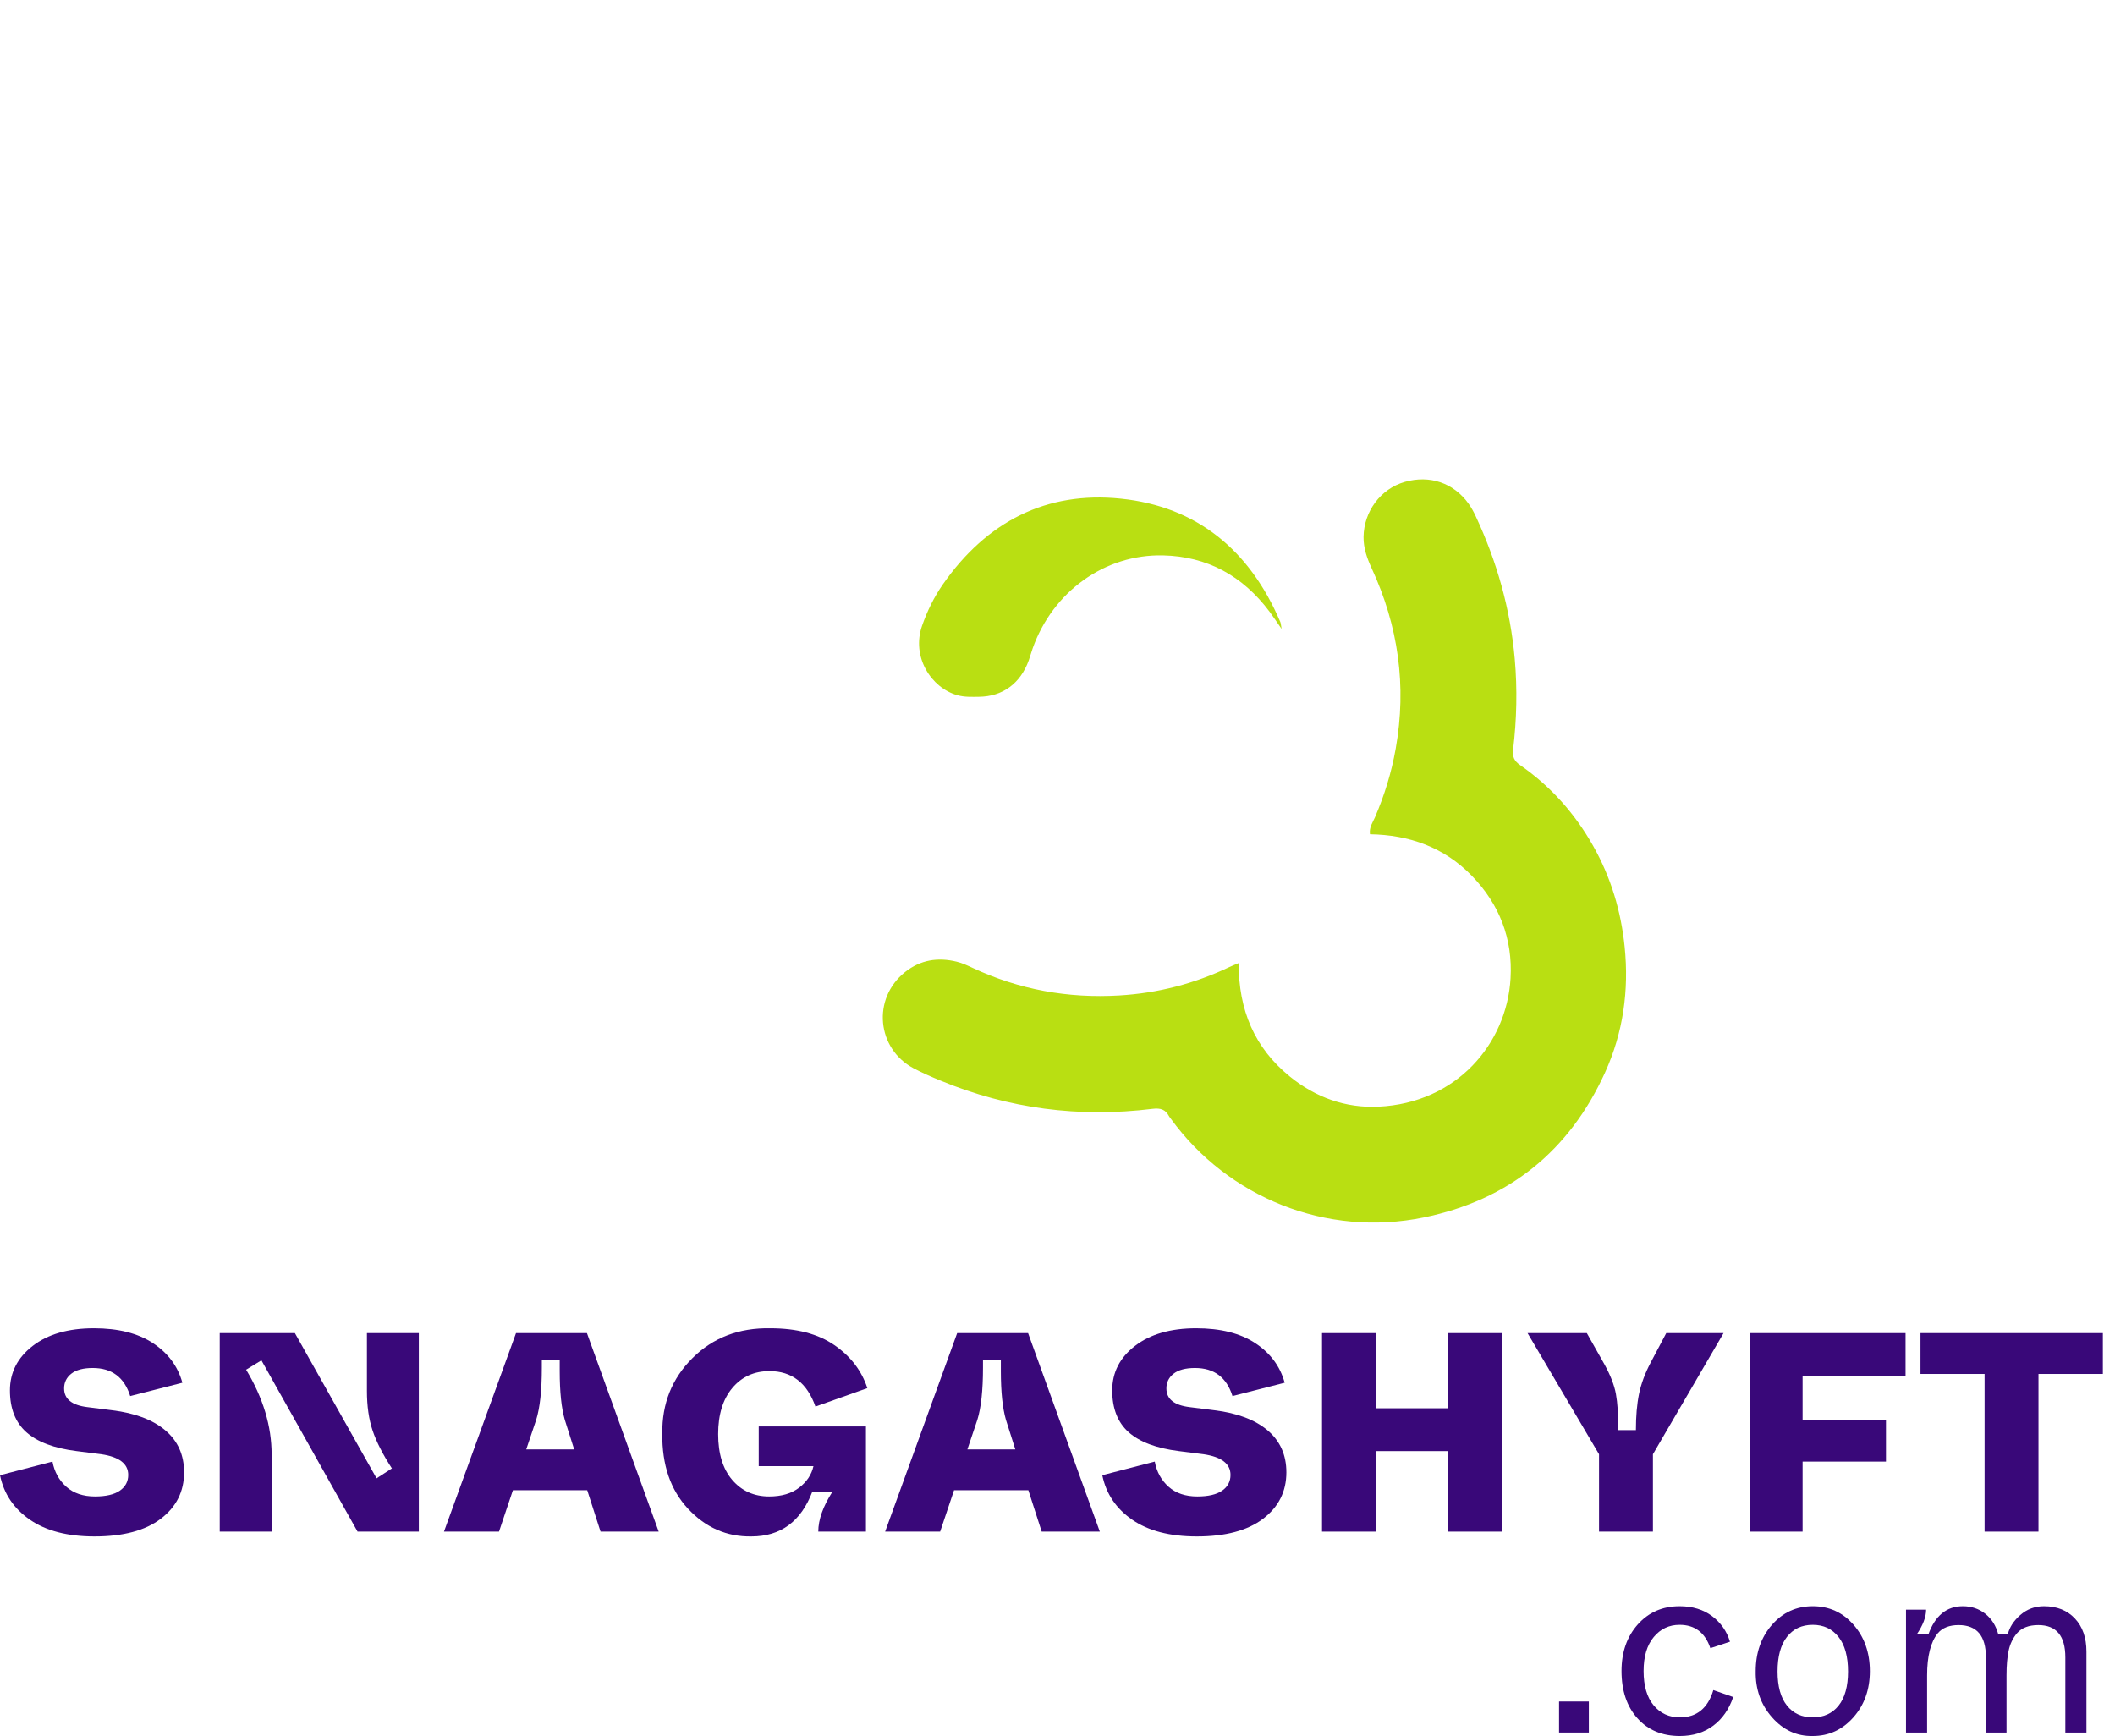 <svg width="173" height="142" viewBox="0 0 173 142" fill="none" xmlns="http://www.w3.org/2000/svg">
<path d="M0 120.664L4.292 119.551C4.447 120.386 4.822 121.07 5.417 121.604C6.013 122.138 6.798 122.404 7.772 122.404C8.669 122.404 9.346 122.246 9.802 121.929C10.258 121.612 10.487 121.182 10.487 120.641C10.487 119.729 9.752 119.164 8.283 118.948L6.264 118.692C4.424 118.46 3.055 117.946 2.158 117.149C1.261 116.353 0.812 115.212 0.812 113.727C0.812 112.258 1.435 111.044 2.68 110.085C3.925 109.126 5.591 108.647 7.679 108.647C9.675 108.647 11.287 109.053 12.517 109.865C13.746 110.677 14.547 111.755 14.918 113.101L10.649 114.191C10.169 112.66 9.149 111.895 7.587 111.895C6.813 111.895 6.229 112.049 5.835 112.359C5.44 112.668 5.243 113.07 5.243 113.565C5.243 114.431 5.877 114.942 7.146 115.096L9.164 115.351C11.051 115.583 12.505 116.133 13.526 116.999C14.547 117.865 15.057 119.009 15.057 120.432C15.057 121.994 14.423 123.259 13.155 124.226C11.886 125.192 10.077 125.676 7.726 125.676C5.529 125.676 3.77 125.219 2.448 124.307C1.125 123.394 0.309 122.18 0 120.664Z" fill="#390879"/>
<path d="M17.973 125.281V109.041H24.121L30.802 120.92L32.055 120.108C31.313 118.963 30.787 117.931 30.477 117.01C30.168 116.09 30.014 115.011 30.014 113.774V109.041H34.259V125.281H29.248L21.383 111.268L20.13 112.034C21.522 114.338 22.218 116.651 22.218 118.971V125.281H17.973Z" fill="#390879"/>
<path fill-rule="evenodd" clip-rule="evenodd" d="M48.032 121.894L49.123 125.281H53.879L48.009 109.041H42.209L36.316 125.281H40.817L41.954 121.894H48.032ZM46.965 118.553H43.044L43.856 116.14C44.166 115.15 44.32 113.727 44.32 111.871V111.268H45.782V112.15C45.782 113.851 45.921 115.181 46.2 116.14L46.965 118.553Z" fill="#390879"/>
<path d="M54.173 117.254C54.142 114.81 54.965 112.753 56.644 111.083C58.322 109.412 60.445 108.6 63.012 108.647C65.177 108.647 66.925 109.107 68.255 110.027C69.586 110.947 70.483 112.119 70.947 113.542L66.701 115.05C66.02 113.116 64.768 112.15 62.943 112.15C61.69 112.15 60.677 112.61 59.903 113.53C59.13 114.45 58.743 115.707 58.743 117.3C58.743 118.909 59.13 120.162 59.903 121.059C60.677 121.956 61.682 122.404 62.919 122.404C63.925 122.404 64.741 122.165 65.367 121.685C65.993 121.206 66.384 120.618 66.539 119.922H62.061V116.674H70.831V125.281H66.933C66.933 124.307 67.32 123.216 68.093 122.01H66.446C65.518 124.454 63.855 125.676 61.458 125.676C59.447 125.707 57.722 124.953 56.284 123.414C54.846 121.875 54.142 119.821 54.173 117.254Z" fill="#390879"/>
<path fill-rule="evenodd" clip-rule="evenodd" d="M84.117 121.894L85.207 125.281H89.963L84.094 109.041H78.293L72.401 125.281H76.901L78.038 121.894H84.117ZM83.05 118.553H79.129L79.941 116.14C80.25 115.15 80.405 113.727 80.405 111.871V111.268H81.866V112.15C81.866 113.851 82.005 115.181 82.284 116.14L83.05 118.553Z" fill="#390879"/>
<path d="M90.164 120.664L94.456 119.551C94.611 120.386 94.986 121.07 95.582 121.604C96.177 122.138 96.962 122.404 97.936 122.404C98.834 122.404 99.51 122.246 99.966 121.929C100.423 121.612 100.651 121.182 100.651 120.641C100.651 119.729 99.916 119.164 98.447 118.948L96.428 118.692C94.588 118.46 93.219 117.946 92.322 117.149C91.425 116.353 90.976 115.212 90.976 113.727C90.976 112.258 91.599 111.044 92.844 110.085C94.089 109.126 95.756 108.647 97.844 108.647C99.839 108.647 101.451 109.053 102.681 109.865C103.911 110.677 104.711 111.755 105.082 113.101L100.813 114.191C100.334 112.66 99.313 111.895 97.751 111.895C96.978 111.895 96.394 112.049 95.999 112.359C95.605 112.668 95.408 113.07 95.408 113.565C95.408 114.431 96.042 114.942 97.31 115.096L99.329 115.351C101.215 115.583 102.669 116.133 103.69 116.999C104.711 117.865 105.221 119.009 105.221 120.432C105.221 121.994 104.587 123.259 103.319 124.226C102.051 125.192 100.241 125.676 97.89 125.676C95.694 125.676 93.934 125.219 92.612 124.307C91.29 123.394 90.474 122.18 90.164 120.664Z" fill="#390879"/>
<path d="M108.137 125.281V109.041H112.545V115.189H118.438V109.041H122.846V125.281H118.438V118.692H112.545V125.281H108.137Z" fill="#390879"/>
<path d="M130.796 125.281V118.948L124.949 109.041H129.798L131.237 111.593C131.732 112.49 132.045 113.298 132.176 114.017C132.308 114.737 132.374 115.723 132.374 116.975H133.812C133.812 115.831 133.897 114.845 134.067 114.017C134.237 113.19 134.554 112.335 135.018 111.454L136.294 109.041H140.981L135.204 118.948V125.281H130.796Z" fill="#390879"/>
<path d="M143.131 125.281V109.041H155.868V112.544H147.446V116.163H154.267V119.551H147.446V125.281H143.131Z" fill="#390879"/>
<path d="M162.333 125.281V112.382H157.09V109.041H172.007V112.382H166.741V125.281H162.333Z" fill="#390879"/>
<path d="M127.526 141.715V139.177H129.962V141.715H127.526Z" fill="#390879"/>
<path d="M132.635 136.68C132.635 135.137 133.078 133.869 133.964 132.874C134.851 131.879 135.991 131.382 137.385 131.382C138.44 131.382 139.327 131.653 140.044 132.194C140.761 132.735 141.249 133.432 141.506 134.285L139.902 134.813C139.469 133.54 138.63 132.904 137.385 132.904C136.532 132.904 135.828 133.236 135.274 133.899C134.719 134.562 134.441 135.489 134.441 136.68C134.441 137.898 134.715 138.835 135.263 139.492C135.812 140.148 136.525 140.476 137.405 140.476C138.786 140.476 139.699 139.732 140.146 138.243L141.77 138.812C141.431 139.813 140.887 140.595 140.136 141.156C139.384 141.718 138.474 141.999 137.405 141.999C135.957 141.999 134.8 141.515 133.934 140.547C133.068 139.58 132.635 138.291 132.635 136.68Z" fill="#390879"/>
<path fill-rule="evenodd" clip-rule="evenodd" d="M144.94 132.904C144.053 133.919 143.61 135.185 143.61 136.701C143.583 138.176 144.03 139.434 144.95 140.476C145.87 141.519 146.98 142.026 148.279 141.999C149.592 141.999 150.698 141.491 151.598 140.476C152.498 139.461 152.948 138.203 152.948 136.701C152.948 135.185 152.505 133.919 151.619 132.904C150.732 131.889 149.619 131.382 148.279 131.382C146.939 131.382 145.826 131.889 144.94 132.904ZM150.38 133.889C150.901 134.545 151.162 135.489 151.162 136.721C151.162 137.939 150.905 138.869 150.391 139.512C149.876 140.155 149.173 140.476 148.279 140.476C147.386 140.476 146.682 140.155 146.168 139.512C145.654 138.869 145.397 137.939 145.397 136.721C145.397 135.489 145.654 134.545 146.168 133.889C146.682 133.233 147.386 132.904 148.279 132.904C149.159 132.904 149.859 133.233 150.38 133.889Z" fill="#390879"/>
<path d="M155.905 141.715V131.666H157.55C157.55 132.262 157.293 132.938 156.778 133.696H157.732C158.287 132.153 159.228 131.382 160.554 131.382C161.258 131.382 161.87 131.588 162.391 132.001C162.912 132.414 163.268 132.979 163.457 133.696H164.229C164.364 133.114 164.706 132.583 165.254 132.103C165.802 131.622 166.448 131.382 167.192 131.382C168.248 131.382 169.091 131.717 169.72 132.387C170.349 133.057 170.664 133.96 170.664 135.097V141.715H168.938V135.564C168.938 133.804 168.201 132.925 166.726 132.925C165.954 132.925 165.372 133.148 164.98 133.595C164.641 134.001 164.415 134.474 164.3 135.016C164.185 135.557 164.127 136.234 164.127 137.046V141.715H162.442V135.564C162.442 133.804 161.698 132.925 160.209 132.925C159.451 132.925 158.883 133.148 158.504 133.595C157.922 134.312 157.631 135.462 157.631 137.046V141.715H155.905Z" fill="#390879"/>
<g filter="url(#filter0_d_0_7)">
<path fill-rule="evenodd" clip-rule="evenodd" d="M74.777 23.103C74.643 14.971 68.319 11.164 63.186 11.388C57.889 11.619 52.72 15.682 52.467 22.262C52.279 27.153 55.821 33.504 64.059 33.761C64.165 34.091 63.928 34.324 63.807 34.579C61.806 38.794 61.187 43.244 61.651 47.848C61.914 50.46 62.644 52.968 63.766 55.353C64.094 56.049 64.402 56.744 64.467 57.537C64.658 59.858 63.348 61.923 61.152 62.581C58.856 63.268 56.646 62.259 55.604 60.251C54.535 58.193 53.738 56.025 53.151 53.783C52.02 49.467 51.725 45.092 52.315 40.667C52.393 40.082 52.245 39.739 51.752 39.391C48.032 36.767 45.414 33.293 44.025 28.951C41.126 19.893 44.512 10.177 52.62 5.063C55.606 3.179 58.882 2.193 62.426 2.026C67.02 1.81 71.234 2.922 75.078 5.433C77.067 6.733 78.762 8.354 80.167 10.275C80.344 10.517 80.514 10.764 80.693 11.005C80.861 11.232 81.089 11.313 81.367 11.266C83.231 10.95 85.113 10.932 86.994 10.968C91.944 11.063 96.629 12.253 101.077 14.419C103.37 15.535 104.307 18.02 103.528 20.247C102.67 22.702 100.126 23.976 97.634 23.222C97.268 23.112 96.909 22.966 96.564 22.8C93.393 21.279 90.034 20.485 86.538 20.418C83.131 20.353 79.816 20.956 76.658 22.296C76.07 22.545 75.485 22.799 74.777 23.103Z" fill="white"/>
<path d="M97.321 66.775C97.306 70.625 98.623 73.71 101.496 76.048C103.599 77.761 106.057 78.649 108.749 78.523C115.153 78.225 119.252 73.362 119.558 68.022C119.744 64.782 118.646 61.956 116.388 59.634C114.125 57.308 111.278 56.288 108.057 56.24C107.98 55.674 108.282 55.284 108.462 54.867C109.245 53.054 109.819 51.183 110.164 49.237C111.075 44.109 110.379 39.199 108.2 34.487C107.819 33.663 107.522 32.834 107.534 31.908C107.563 29.844 108.914 27.978 110.918 27.411C112.931 26.843 114.898 27.474 116.135 29.213C116.356 29.525 116.543 29.867 116.705 30.214C118.438 33.925 119.541 37.799 119.902 41.895C120.12 44.381 120.063 46.848 119.768 49.312C119.696 49.918 119.868 50.254 120.35 50.589C122.85 52.325 124.823 54.544 126.317 57.195C127.767 59.765 128.595 62.518 128.892 65.452C129.252 69.019 128.769 72.465 127.292 75.718C124.372 82.152 119.408 86.153 112.48 87.581C104.46 89.234 96.44 85.933 91.778 79.519C91.727 79.449 91.668 79.385 91.628 79.31C91.333 78.751 90.93 78.619 90.269 78.701C84.292 79.44 78.501 78.695 72.926 76.387C72.176 76.077 71.426 75.754 70.711 75.372C67.73 73.779 67.306 69.692 70.022 67.516C71.286 66.503 72.721 66.287 74.258 66.662C74.71 66.772 75.144 66.976 75.569 67.174C79.369 68.95 83.362 69.67 87.545 69.423C90.704 69.236 93.702 68.461 96.554 67.102C96.743 67.012 96.94 66.937 97.321 66.775Z" fill="#B9DF12"/>
<path fill-rule="evenodd" clip-rule="evenodd" d="M71.175 51.188C71.563 51.306 71.656 51.666 71.849 51.92C73.951 54.687 76.688 56.296 80.108 56.57C84.774 56.944 89.53 54.148 91.389 49.218C91.543 48.811 91.678 48.397 91.822 47.986C92.495 46.064 94.238 44.982 96.057 45.002C97.498 45.018 98.759 45.358 99.725 46.499C100.747 47.707 101.089 49.093 100.635 50.645C100.303 51.784 99.77 52.831 99.132 53.816C96.437 57.979 92.693 60.441 87.848 61.157C81.765 62.055 74.948 59.067 71.618 52.416C71.428 52.037 71.2 51.664 71.175 51.188Z" fill="white"/>
<path d="M100.832 39.443C100.432 38.869 100.155 38.448 99.855 38.045C97.649 35.09 94.739 33.509 91.139 33.427C86.37 33.317 82.116 36.39 80.469 41.033C80.352 41.362 80.263 41.701 80.144 42.029C79.463 43.909 78.006 44.977 76.078 44.996C75.489 45.002 74.901 45.031 74.314 44.868C72.169 44.274 70.525 41.722 71.429 39.161C71.851 37.963 72.406 36.825 73.127 35.792C76.716 30.649 81.599 28.158 87.681 28.786C93.876 29.426 98.204 32.965 100.722 38.867C100.77 38.979 100.771 39.113 100.832 39.443Z" fill="#B9DF12"/>
</g>
<defs>
<filter id="filter0_d_0_7" x="33.002" y="0" width="114.004" height="114.004" filterUnits="userSpaceOnUse" color-interpolation-filters="sRGB">
<feFlood flood-opacity="0" result="BackgroundImageFix"/>
<feColorMatrix in="SourceAlpha" type="matrix" values="0 0 0 0 0 0 0 0 0 0 0 0 0 0 0 0 0 0 127 0" result="hardAlpha"/>
<feOffset dx="4" dy="12"/>
<feGaussianBlur stdDeviation="7"/>
<feColorMatrix type="matrix" values="0 0 0 0 0.224 0 0 0 0 0.031 0 0 0 0 0.475 0 0 0 0.04 0"/>
<feBlend mode="normal" in2="BackgroundImageFix" result="effect1_dropShadow_0_7"/>
<feBlend mode="normal" in="SourceGraphic" in2="effect1_dropShadow_0_7" result="shape"/>
</filter>
</defs>
</svg>
